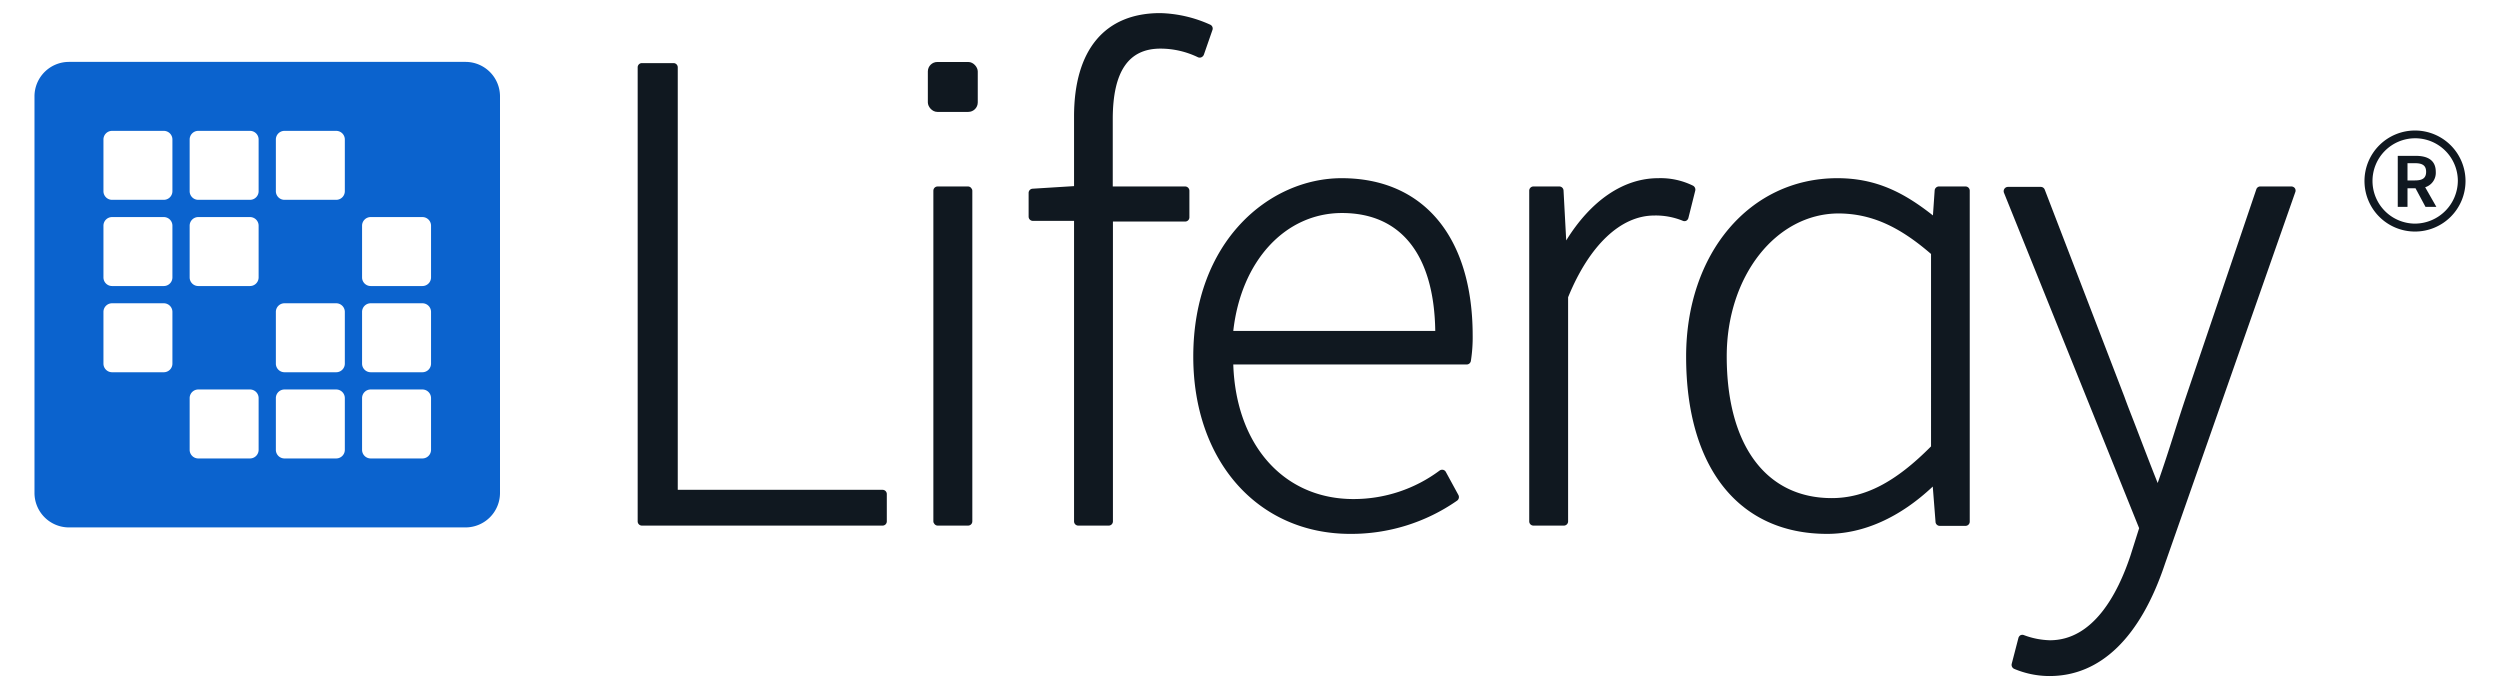 <svg id="Layer_1" data-name="Layer 1" xmlns="http://www.w3.org/2000/svg" viewBox="0 0 290 80"><defs><style>.cls-1{fill:#101820;}.cls-2{fill:#0b63ce;}</style></defs><path class="cls-1" d="M102.38,56.82H78.62v-49a.49.49,0,0,0-.49-.5H74.46a.49.49,0,0,0-.49.5V60.48a.49.49,0,0,0,.49.49h27.92a.49.49,0,0,0,.49-.49V57.32A.49.49,0,0,0,102.38,56.82Z"/><path class="cls-1" d="M137.45,21.63h-8.37v-7.8c0-5.51,1.81-8.19,5.53-8.19a10,10,0,0,1,4.35,1,.49.49,0,0,0,.41,0,.55.55,0,0,0,.28-.3l1-2.88a.49.49,0,0,0-.27-.6,14.9,14.9,0,0,0-5.79-1.34c-6.44,0-10,4.27-10,12v8.07l-4.81.3a.49.49,0,0,0-.46.49v2.75a.49.49,0,0,0,.49.49h4.78V60.48a.49.49,0,0,0,.49.49h3.53a.49.49,0,0,0,.49-.49V25.7h8.37a.49.49,0,0,0,.5-.49V22.13A.5.5,0,0,0,137.45,21.63Z"/><path class="cls-1" d="M155.63,20.67c-8.34,0-17.21,7.26-17.21,20.7,0,12.11,7.49,20.56,18.22,20.56A21.46,21.46,0,0,0,169,58.09a.51.51,0,0,0,.18-.66l-1.46-2.68a.48.48,0,0,0-.32-.25.52.52,0,0,0-.4.08,16.67,16.67,0,0,1-10,3.31c-8.08,0-13.63-6.25-13.94-15.61h27.07a.49.49,0,0,0,.49-.41,17.45,17.45,0,0,0,.21-3C170.81,27.49,165.13,20.67,155.63,20.67ZM143.06,38.39c.9-8.08,6-13.68,12.61-13.68,6.85,0,10.69,4.85,10.82,13.68Z"/><path class="cls-1" d="M196.35,21.52a8.51,8.51,0,0,0-4-.85c-4,0-7.78,2.55-10.67,7.22l-.31-5.79a.49.49,0,0,0-.49-.47h-3a.49.49,0,0,0-.49.5V60.48a.49.49,0,0,0,.49.49h3.53a.49.49,0,0,0,.49-.49v-26c2.45-6,6.08-9.48,10-9.48a8.27,8.27,0,0,1,3.3.61.47.47,0,0,0,.4,0,.52.52,0,0,0,.25-.31l.8-3.19A.52.52,0,0,0,196.35,21.52Z"/><path class="cls-1" d="M228,21.63h-3.08a.5.5,0,0,0-.5.46l-.2,2.9c-3.31-2.61-6.54-4.32-11.09-4.32-10.16,0-17.54,8.71-17.54,20.7,0,12.88,6.11,20.56,16.36,20.56,4.21,0,8.44-1.9,12.25-5.49l.32,4.08A.49.49,0,0,0,225,61h3a.49.49,0,0,0,.49-.49V22.13A.49.49,0,0,0,228,21.63Zm-4,7.83V51.78c-4.13,4.17-7.69,6-11.52,6-7.63,0-12.18-6.15-12.18-16.45,0-9.29,5.71-16.57,13-16.57C217,24.79,220.22,26.19,224,29.46Z"/><path class="cls-1" d="M266.21,21.84a.52.52,0,0,0-.41-.21h-3.61a.48.48,0,0,0-.46.34l-8.17,24.1c-.43,1.28-.88,2.68-1.34,4.13-.63,2-1.28,4-1.93,5.83-.8-2-1.63-4.18-2.44-6.29-.49-1.29-1-2.54-1.41-3.69L237.19,22a.49.49,0,0,0-.46-.32h-3.82a.5.5,0,0,0-.45.68l15.68,38.91-1,3.16c-1.49,4.49-4.33,9.84-9.35,9.84a9.19,9.19,0,0,1-3-.59.51.51,0,0,0-.4,0,.52.52,0,0,0-.25.31L233.36,77a.51.51,0,0,0,.27.58,10.52,10.52,0,0,0,4.12.84c5.92,0,10.54-4.49,13.38-13l15.14-43.18A.51.51,0,0,0,266.21,21.84Z"/><rect class="cls-1" x="108.27" y="21.63" width="4.52" height="39.34" rx="0.49"/><rect class="cls-1" x="107.63" y="7.19" width="5.79" height="5.79" rx="1.1"/><path class="cls-1" d="M280.16,15.14A5.86,5.86,0,1,0,286,21,5.86,5.86,0,0,0,280.16,15.14Zm0,10.8a4.95,4.95,0,1,1,4.95-5A5,5,0,0,1,280.16,25.94Z"/><path class="cls-1" d="M279.27,21.84h.93L281.36,24h1.26l-1.3-2.28a1.75,1.75,0,0,0,1.23-1.78c0-1.4-1-1.86-2.31-1.86h-2.1V24h1.13Zm0-2.91h.86c.85,0,1.3.25,1.3,1s-.45,1-1.3,1h-.86Z"/><path class="cls-2" d="M54,7.18H8a4,4,0,0,0-4,4v46a4,4,0,0,0,4,4H54a4,4,0,0,0,4-4v-46A4,4,0,0,0,54,7.18Zm-34,35a1,1,0,0,1-1,1H13a1,1,0,0,1-1-1v-6a1,1,0,0,1,1-1h6a1,1,0,0,1,1,1Zm0-10a1,1,0,0,1-1,1H13a1,1,0,0,1-1-1v-6a1,1,0,0,1,1-1h6a1,1,0,0,1,1,1Zm0-10a1,1,0,0,1-1,1H13a1,1,0,0,1-1-1v-6a1,1,0,0,1,1-1h6a1,1,0,0,1,1,1Zm10,30a1,1,0,0,1-1,1H23a1,1,0,0,1-1-1v-6a1,1,0,0,1,1-1h6a1,1,0,0,1,1,1Zm0-20a1,1,0,0,1-1,1H23a1,1,0,0,1-1-1v-6a1,1,0,0,1,1-1h6a1,1,0,0,1,1,1Zm0-10a1,1,0,0,1-1,1H23a1,1,0,0,1-1-1v-6a1,1,0,0,1,1-1h6a1,1,0,0,1,1,1Zm10,30a1,1,0,0,1-1,1H33a1,1,0,0,1-1-1v-6a1,1,0,0,1,1-1h6a1,1,0,0,1,1,1Zm0-10a1,1,0,0,1-1,1H33a1,1,0,0,1-1-1v-6a1,1,0,0,1,1-1h6a1,1,0,0,1,1,1Zm0-20a1,1,0,0,1-1,1H33a1,1,0,0,1-1-1v-6a1,1,0,0,1,1-1h6a1,1,0,0,1,1,1Zm10,30a1,1,0,0,1-1,1H43a1,1,0,0,1-1-1v-6a1,1,0,0,1,1-1h6a1,1,0,0,1,1,1Zm0-10a1,1,0,0,1-1,1H43a1,1,0,0,1-1-1v-6a1,1,0,0,1,1-1h6a1,1,0,0,1,1,1Zm0-10a1,1,0,0,1-1,1H43a1,1,0,0,1-1-1v-6a1,1,0,0,1,1-1h6a1,1,0,0,1,1,1Z"/></svg>